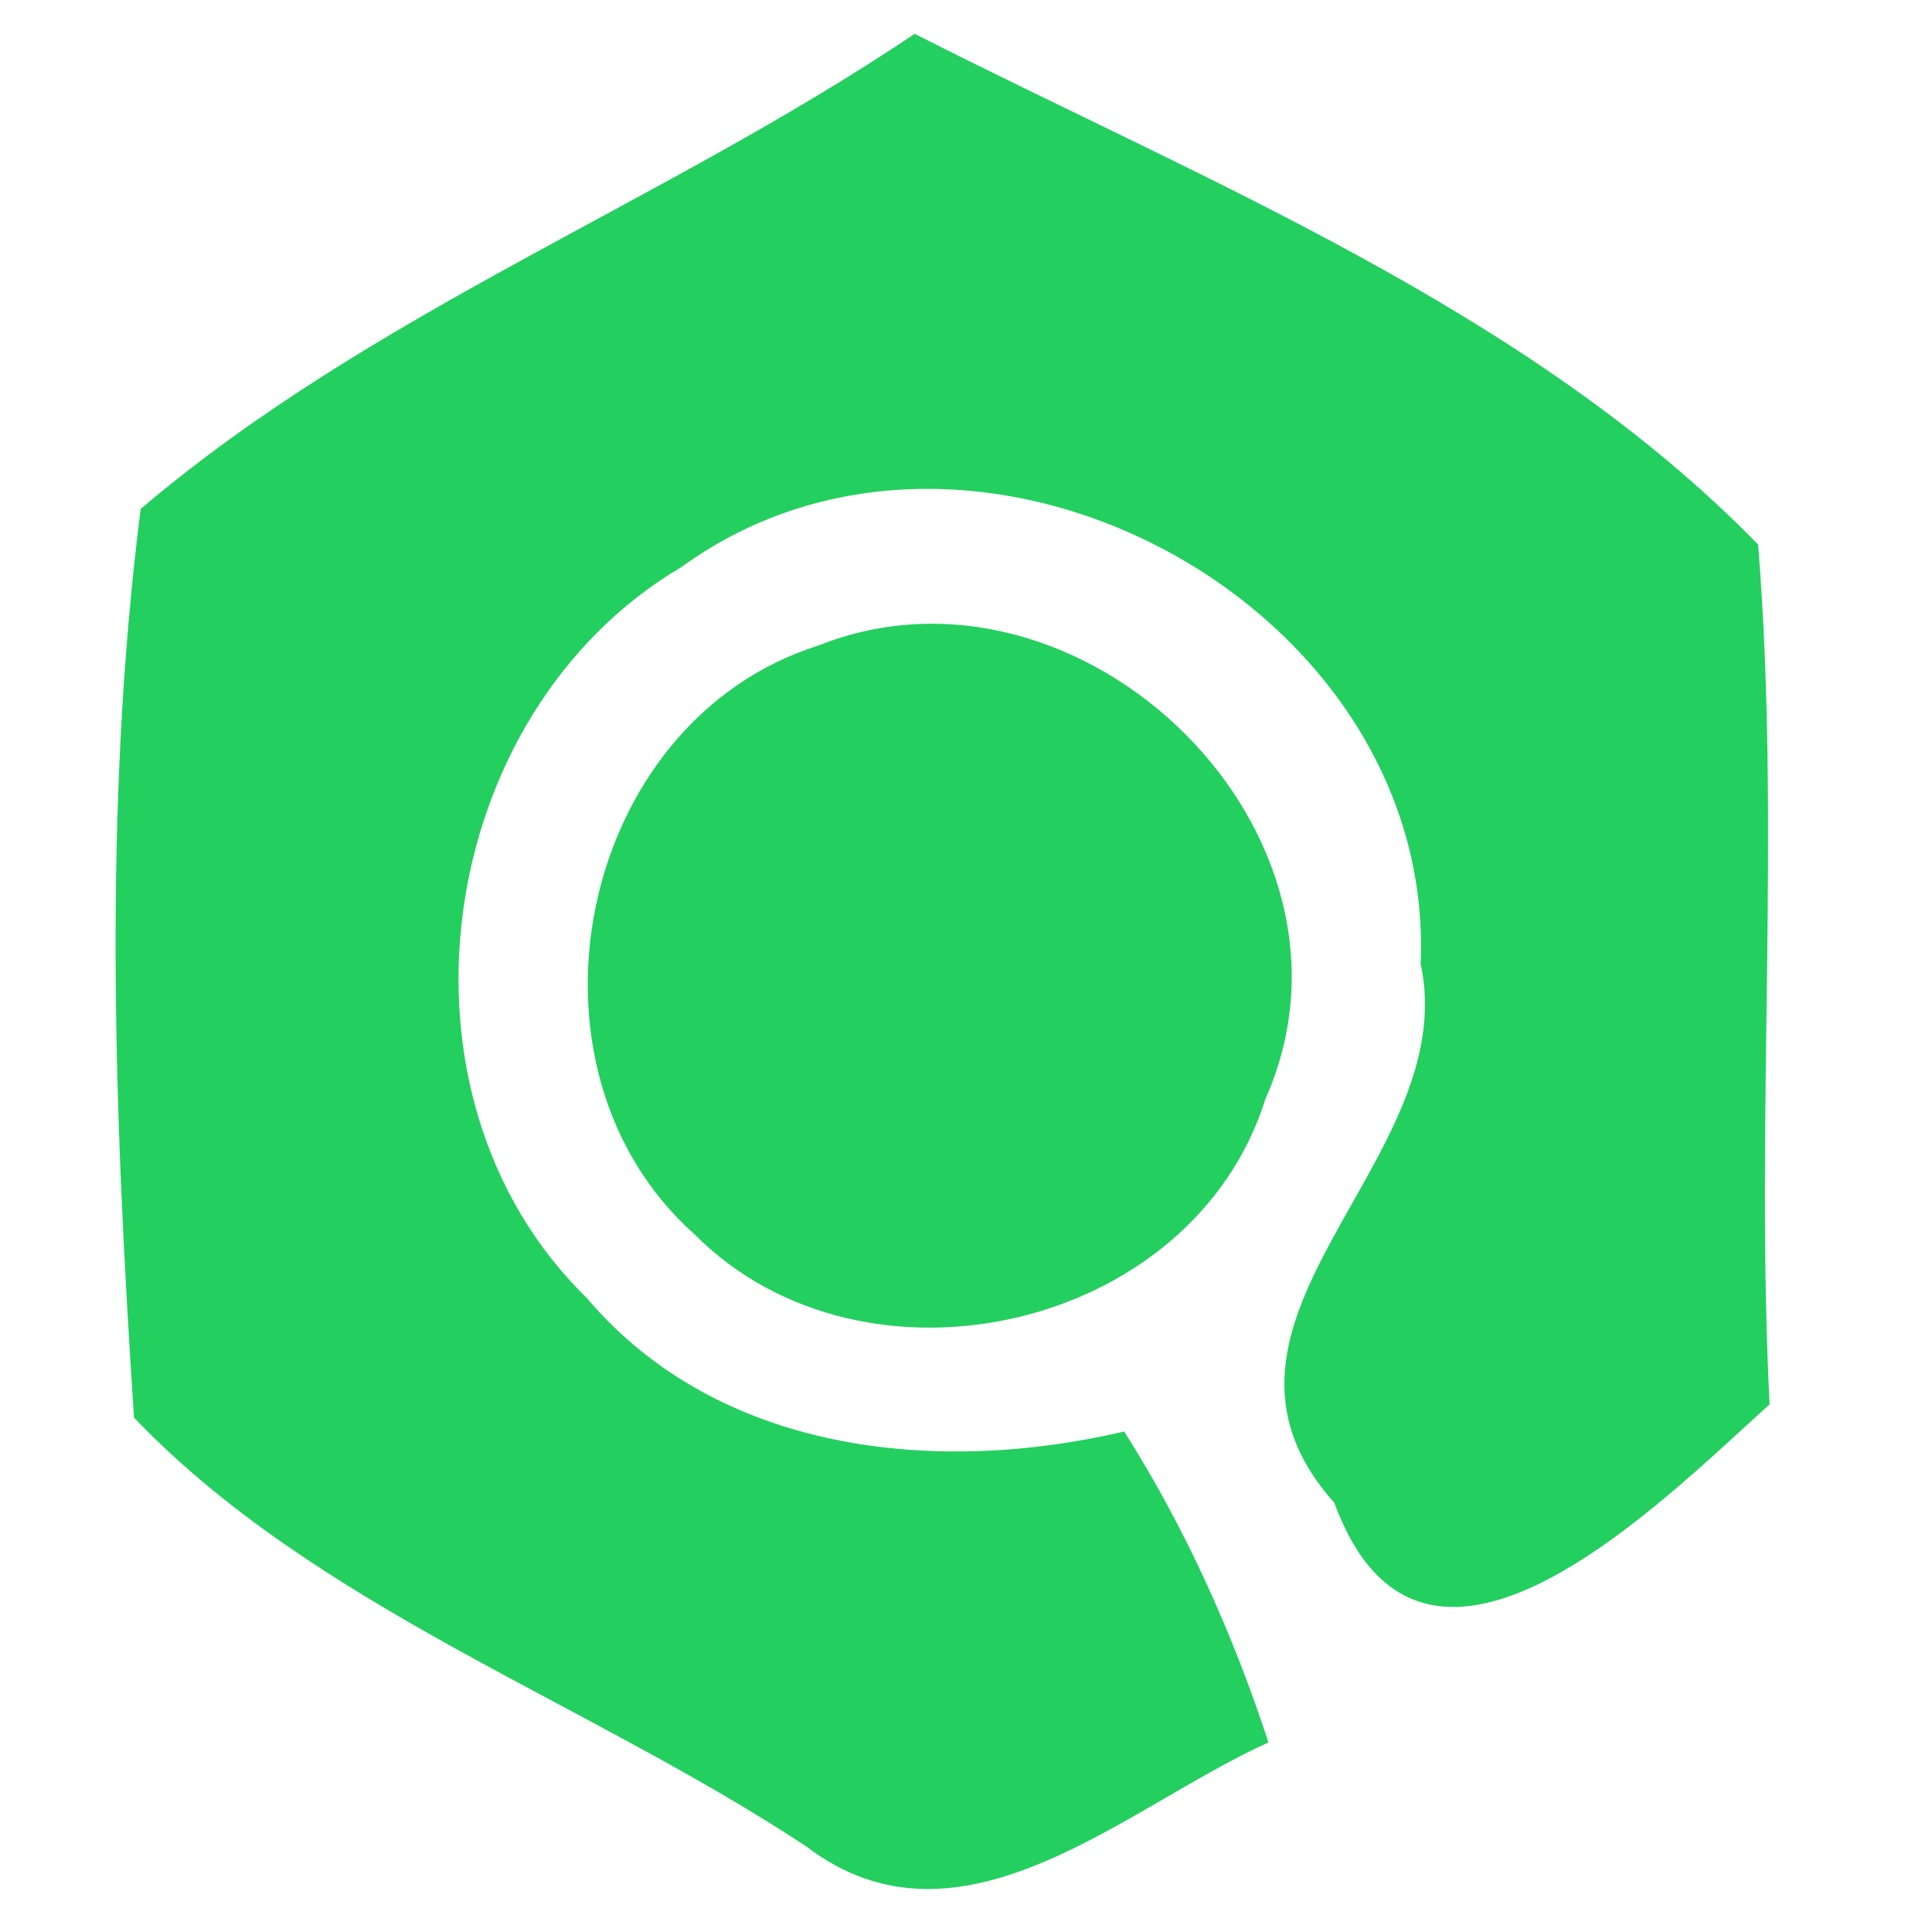<?xml version="1.0" encoding="UTF-8" ?>
<!DOCTYPE svg PUBLIC "-//W3C//DTD SVG 1.1//EN" "http://www.w3.org/Graphics/SVG/1.1/DTD/svg11.dtd">
<svg width="32pt" height="32pt" viewBox="0 0 32 32" version="1.1" xmlns="http://www.w3.org/2000/svg">
<g id="#23cf5fff">
<path fill="#23cf5f" opacity="1.00" d=" M 2.33 8.43 C 6.16 5.17 10.99 3.36 15.15 0.56 C 19.95 3.00 25.33 5.13 29.12 9.02 C 29.50 13.75 29.07 18.51 29.31 23.26 C 27.46 24.93 23.57 28.88 22.10 24.89 C 19.40 21.86 24.24 19.24 23.53 15.96 C 23.79 10.00 16.13 5.88 11.29 9.39 C 7.18 11.81 6.27 18.14 9.72 21.50 C 11.90 24.07 15.51 24.44 18.62 23.71 C 19.64 25.32 20.42 27.06 21.01 28.86 C 18.65 29.92 15.92 32.54 13.35 30.58 C 9.70 28.17 5.22 26.62 2.22 23.48 C 1.89 18.50 1.70 13.38 2.33 8.43 Z" />
<path fill="#23cf5f" opacity="1.00" d=" M 13.56 10.69 C 17.92 8.96 22.91 13.82 20.96 18.20 C 19.76 22.04 14.32 23.27 11.51 20.45 C 8.40 17.69 9.56 11.95 13.56 10.69 Z" />
</g>
</svg>
